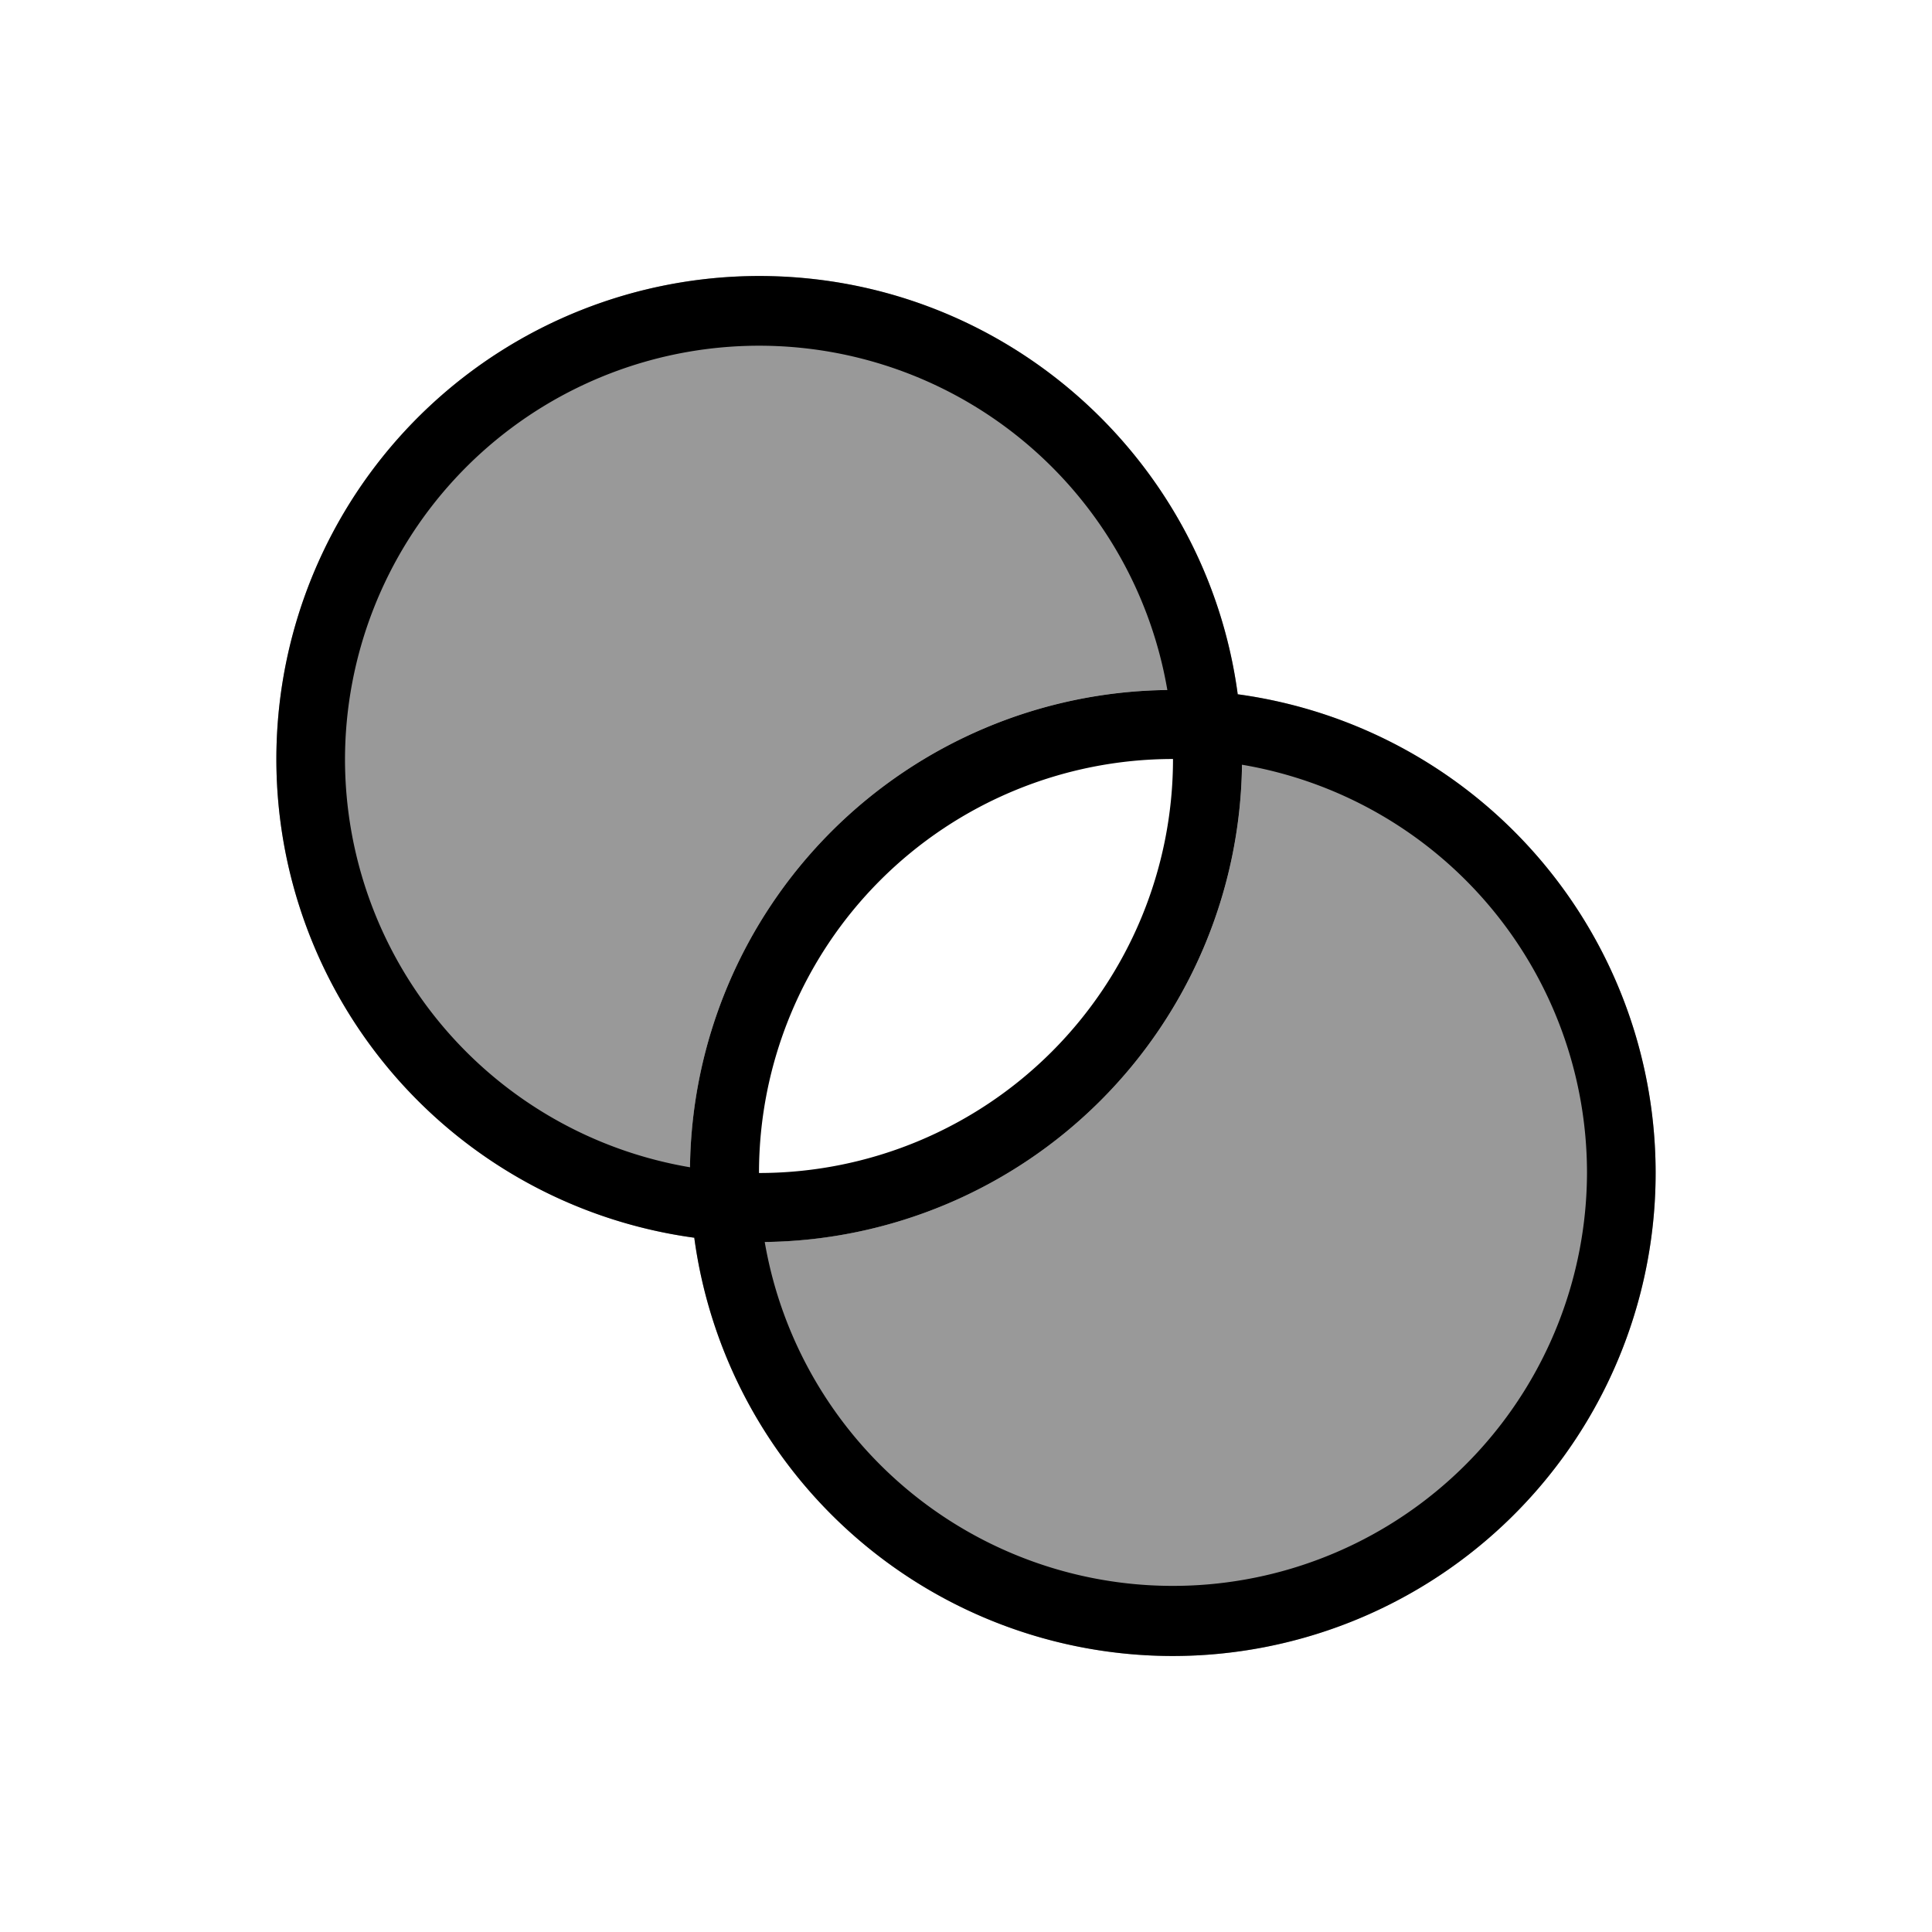 <svg xmlns="http://www.w3.org/2000/svg" width="28" height="28" fill="none"><path fill="#000" d="M11 18a7 7 0 0 0 6.938-7.938A7.001 7.001 0 0 1 17 24a7 7 0 0 1-6.938-6.062q.46.061.938.062m-.938-.062A7.001 7.001 0 0 1 11 4c3.548 0 6.48 2.64 6.938 6.062a7 7 0 0 0-7.875 7.875" opacity=".4"/><path fill="#000" d="M11 4c3.548 0 6.48 2.64 6.938 6.062A7.001 7.001 0 0 1 17 24a7 7 0 0 1-6.938-6.062A7.001 7.001 0 0 1 11 4m6 7a6 6 0 0 0-6 6 6 6 0 0 0 6-6m-7 5.917A7 7 0 0 1 16.918 10 6.002 6.002 0 0 0 5 11a6 6 0 0 0 5 5.917M23 17a6 6 0 0 0-5-5.917A7 7 0 0 1 11.083 18 6.002 6.002 0 0 0 23 17"/></svg>